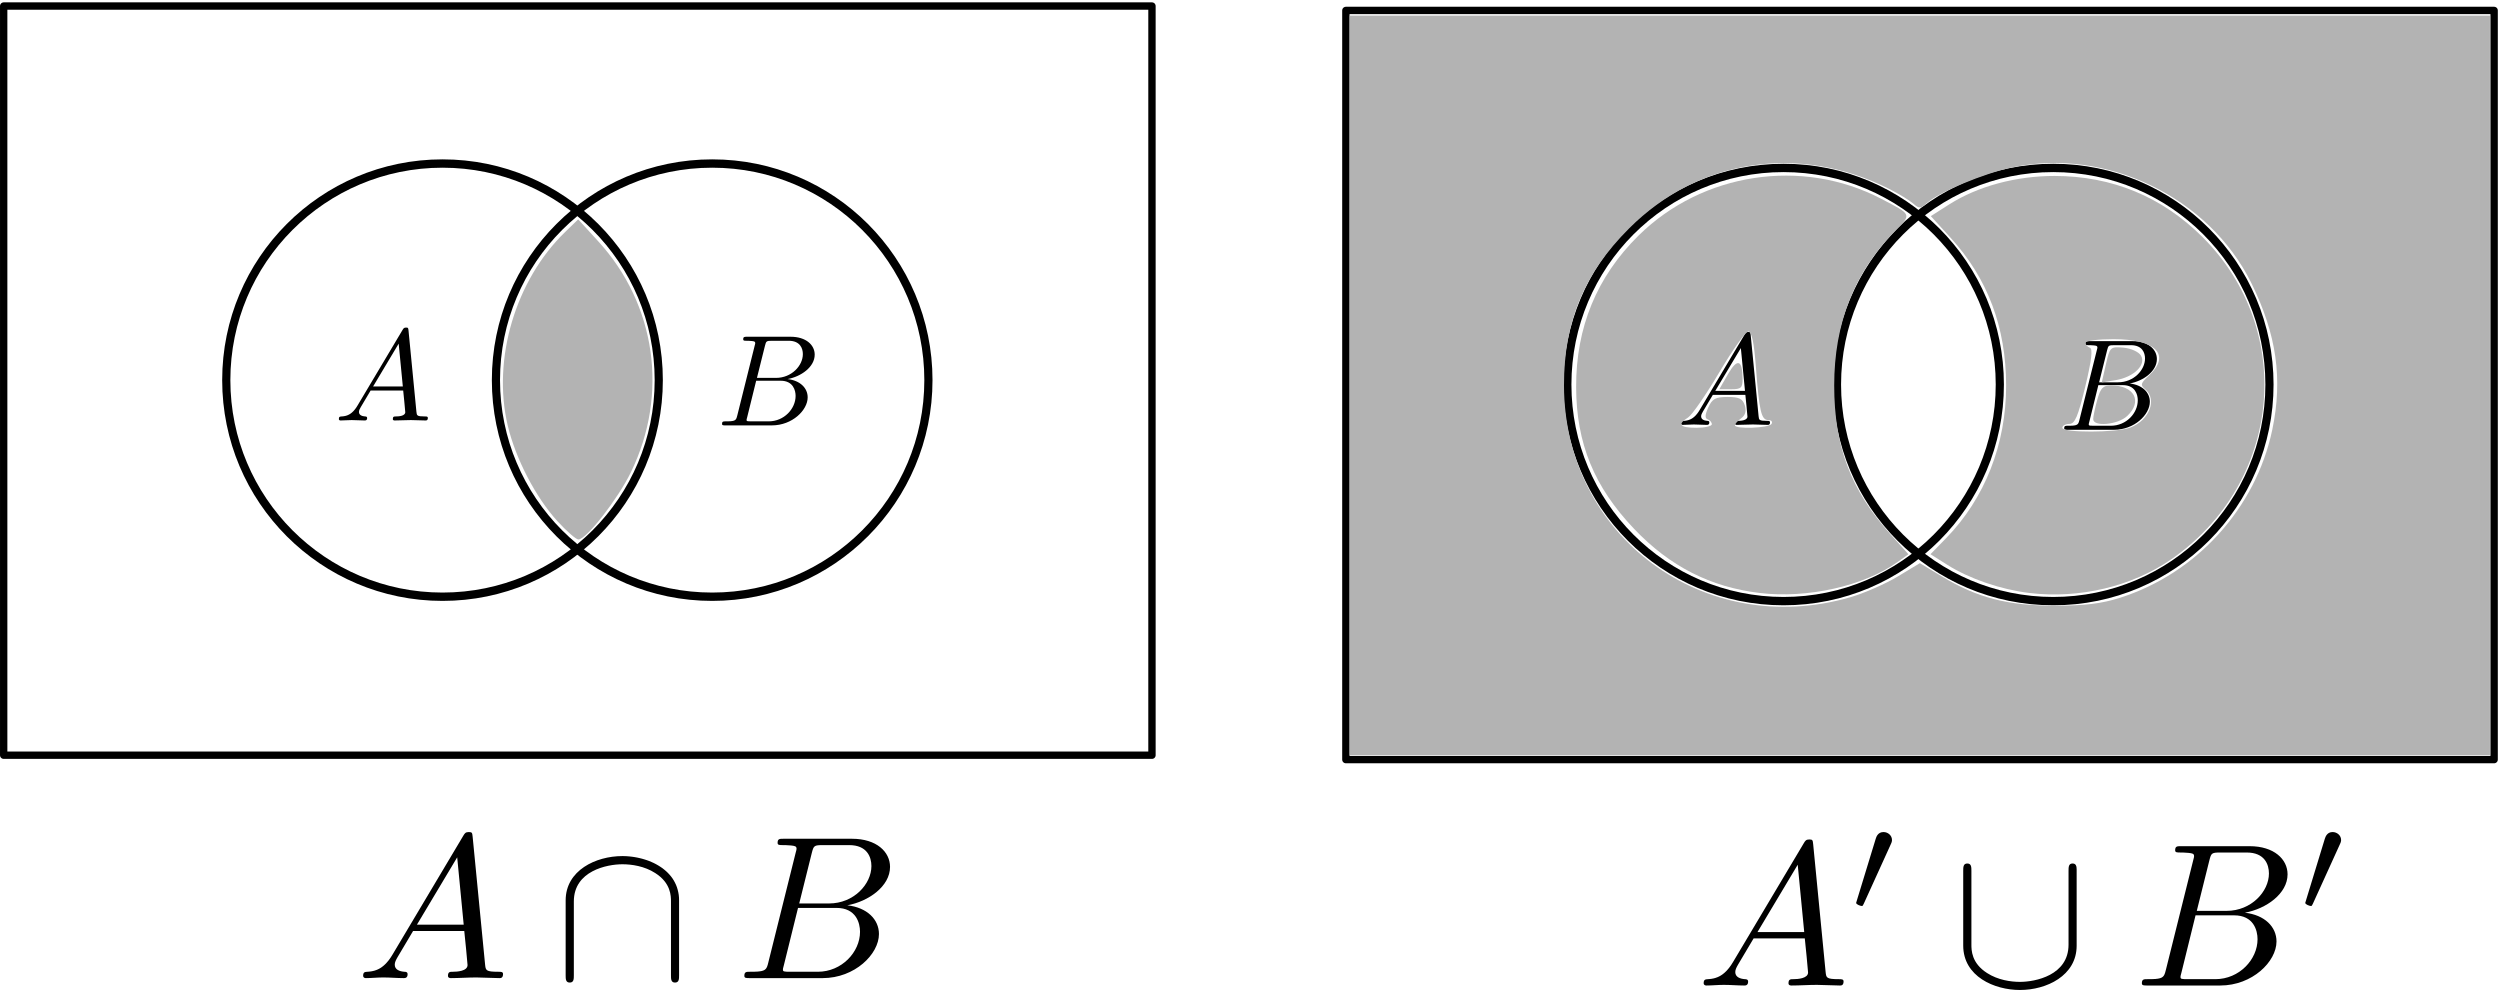 <?xml version="1.0" encoding="UTF-8"?>
<svg xmlns="http://www.w3.org/2000/svg" xmlns:xlink="http://www.w3.org/1999/xlink" width="649pt" height="258pt" viewBox="0 0 649 258" version="1.1">
<defs>
<clipPath id="clip1">
  <path d="M 0 0.617 L 301 0.617 L 301 198 L 0 198 Z M 0 0.617 "/>
</clipPath>
</defs>
<g id="surface1">
<g clip-path="url(#clip1)" clip-rule="nonzero">
<path style="fill:none;stroke-width:19.085;stroke-linecap:round;stroke-linejoin:round;stroke:rgb(0%,0%,0%);stroke-opacity:1;stroke-miterlimit:4;" d="M 9.57 619.453 L 2990.508 619.453 L 2990.508 2564.336 L 9.57 2564.336 Z M 9.57 619.453 " transform="matrix(0.1,0,0,-0.1,0,258)"/>
</g>
<path style="fill:none;stroke-width:21.432;stroke-linecap:round;stroke-linejoin:round;stroke:rgb(0%,0%,0%);stroke-opacity:1;stroke-miterlimit:4;" d="M 1727.41 -1577.41 C 1727.41 -1269.956 1473.557 -1020.679 1160.372 -1020.679 C 847.226 -1020.679 593.334 -1269.956 593.334 -1577.41 C 593.334 -1884.903 847.226 -2134.141 1160.372 -2134.141 C 1473.557 -2134.141 1727.41 -1884.903 1727.41 -1577.41 Z M 1727.41 -1577.41 " transform="matrix(0.099,0,0,0.101,0,258)"/>
<path style="fill:none;stroke-width:21.432;stroke-linecap:round;stroke-linejoin:round;stroke:rgb(0%,0%,0%);stroke-opacity:1;stroke-miterlimit:4;" d="M 2434.522 -1577.41 C 2434.522 -1269.956 2180.63 -1020.679 1867.484 -1020.679 C 1554.298 -1020.679 1300.446 -1269.956 1300.446 -1577.41 C 1300.446 -1884.903 1554.298 -2134.141 1867.484 -2134.141 C 2180.63 -2134.141 2434.522 -1884.903 2434.522 -1577.41 Z M 2434.522 -1577.41 " transform="matrix(0.099,0,0,0.101,0,258)"/>
<path style=" stroke:none;fill-rule:nonzero;fill:rgb(0%,0%,0%);fill-opacity:1;" d="M 92.812 105.281 L 92.684 105.484 L 92.562 105.684 L 92.434 105.871 L 92.305 106.047 L 92.184 106.215 L 92.055 106.371 L 91.926 106.52 L 91.805 106.664 L 91.676 106.797 L 91.547 106.918 L 91.426 107.035 L 91.297 107.145 L 91.168 107.246 L 91.047 107.34 L 90.918 107.426 L 90.789 107.508 L 90.664 107.582 L 90.535 107.648 L 90.277 107.773 L 90.148 107.82 L 90.012 107.867 L 89.883 107.914 L 89.75 107.949 L 89.621 107.98 L 89.484 108.008 L 89.352 108.035 L 89.223 108.055 L 88.945 108.09 L 88.676 108.109 C 88.262 108.145 87.965 108.145 87.965 108.785 C 87.965 108.988 88.133 109.156 88.398 109.156 C 89.305 109.156 90.352 109.051 91.293 109.051 C 92.398 109.051 93.582 109.156 94.664 109.156 C 94.863 109.156 95.309 109.156 95.309 108.516 C 95.309 108.145 95.004 108.109 94.766 108.109 C 93.988 108.051 93.184 107.773 93.184 106.941 C 93.184 106.527 93.387 106.156 93.652 105.695 L 96.215 101.375 L 104.668 101.375 L 104.574 100.332 L 96.852 100.332 L 103.496 89.207 L 104.574 100.332 L 104.668 101.375 C 104.742 102.078 105.207 106.664 105.207 107 C 105.207 108.016 103.457 108.109 102.789 108.109 C 102.312 108.109 101.977 108.109 101.977 108.785 C 101.977 109.156 102.375 109.156 102.449 109.156 C 103.82 109.156 105.281 109.051 106.656 109.051 C 107.5 109.051 109.625 109.156 110.469 109.156 C 110.672 109.156 111.07 109.156 111.07 108.48 C 111.07 108.109 110.734 108.109 110.301 108.109 C 108.211 108.109 108.211 107.879 108.102 106.898 L 106.055 85.848 C 105.98 85.172 105.98 85.035 105.41 85.035 C 104.871 85.035 104.742 85.266 104.531 85.605 Z M 92.812 105.281 "/>
<path style=" stroke:none;fill-rule:nonzero;fill:rgb(0%,0%,0%);fill-opacity:1;" d="M 191.414 107.801 L 191.379 107.922 L 191.352 108.035 L 191.316 108.145 L 191.293 108.246 L 191.266 108.348 L 191.23 108.434 L 191.195 108.523 L 191.164 108.605 L 191.129 108.68 L 191.09 108.754 L 191.043 108.82 L 190.992 108.883 L 190.945 108.941 L 190.887 108.988 L 190.824 109.043 L 190.75 109.086 L 190.676 109.133 L 190.59 109.164 L 190.5 109.199 L 190.398 109.234 L 190.289 109.262 L 190.23 109.273 L 190.168 109.281 L 190.109 109.293 L 190.039 109.309 L 189.973 109.316 L 189.906 109.32 L 189.832 109.328 L 189.75 109.34 L 189.676 109.348 L 189.586 109.355 L 189.508 109.355 L 189.418 109.363 L 189.324 109.367 L 189.23 109.367 L 189.133 109.375 L 189.031 109.375 L 188.926 109.383 L 188.348 109.383 C 187.773 109.383 187.438 109.383 187.438 110.059 C 187.438 110.43 187.746 110.43 188.348 110.43 L 200.375 110.43 C 205.695 110.43 209.672 106.461 209.672 103.152 C 209.672 100.734 207.719 98.777 204.449 98.406 C 207.961 97.766 211.496 95.27 211.496 92.062 C 211.496 89.574 209.266 87.418 205.223 87.418 L 204.754 88.465 C 207.719 88.465 208.422 90.449 208.422 91.93 C 208.422 94.898 205.527 98.102 201.422 98.102 L 196.504 98.102 L 196.301 98.84 L 202.664 98.84 C 205.898 98.84 206.539 101.336 206.539 102.781 C 206.539 106.121 203.543 109.383 199.57 109.383 L 194.984 109.383 C 194.516 109.383 194.441 109.383 194.246 109.355 C 193.91 109.32 193.812 109.289 193.812 109.016 C 193.812 108.922 193.812 108.848 193.984 108.246 L 196.301 98.84 L 196.504 98.102 L 198.59 89.742 C 198.891 88.566 198.953 88.465 200.414 88.465 L 204.754 88.465 L 205.223 87.418 L 193.91 87.418 C 193.273 87.418 192.934 87.418 192.934 88.094 C 192.934 88.465 193.23 88.465 193.875 88.465 C 193.934 88.465 194.586 88.465 195.152 88.527 C 195.754 88.602 196.059 88.637 196.059 89.066 C 196.059 89.203 196.031 89.312 195.922 89.711 Z M 191.414 107.801 "/>
<path style="fill:none;stroke-width:19.085;stroke-linecap:round;stroke-linejoin:round;stroke:rgb(0%,0%,0%);stroke-opacity:1;stroke-miterlimit:4;" d="M 3493.867 608.047 L 6474.766 608.047 L 6474.766 2552.891 L 3493.867 2552.891 Z M 3493.867 608.047 " transform="matrix(0.1,0,0,-0.1,0,258)"/>
<path style="fill:none;stroke-width:21.432;stroke-linecap:round;stroke-linejoin:round;stroke:rgb(0%,0%,0%);stroke-opacity:1;stroke-miterlimit:4;" d="M 5243.968 -1566.108 C 5243.968 -1258.615 4990.115 -1009.377 4676.93 -1009.377 C 4363.783 -1009.377 4109.892 -1258.615 4109.892 -1566.108 C 4109.892 -1873.562 4363.783 -2122.838 4676.93 -2122.838 C 4990.115 -2122.838 5243.968 -1873.562 5243.968 -1566.108 Z M 5243.968 -1566.108 " transform="matrix(0.099,0,0,0.101,0,258)"/>
<path style="fill:none;stroke-width:21.432;stroke-linecap:round;stroke-linejoin:round;stroke:rgb(0%,0%,0%);stroke-opacity:1;stroke-miterlimit:4;" d="M 5951.04 -1566.108 C 5951.04 -1258.615 5697.188 -1009.377 5384.002 -1009.377 C 5070.856 -1009.377 4816.964 -1258.615 4816.964 -1566.108 C 4816.964 -1873.562 5070.856 -2122.838 5384.002 -2122.838 C 5697.188 -2122.838 5951.04 -1873.562 5951.04 -1566.108 Z M 5951.04 -1566.108 " transform="matrix(0.099,0,0,0.101,0,258)"/>
<path style=" stroke:none;fill-rule:nonzero;fill:rgb(0%,0%,0%);fill-opacity:1;" d="M 441.242 106.426 L 441.113 106.629 L 440.992 106.824 L 440.863 107.016 L 440.734 107.191 L 440.613 107.359 L 440.484 107.516 L 440.355 107.664 L 440.234 107.805 L 440.105 107.941 L 439.977 108.062 L 439.855 108.176 L 439.727 108.285 L 439.598 108.387 L 439.477 108.48 L 439.348 108.57 L 439.219 108.652 L 439.09 108.727 L 438.961 108.793 L 438.832 108.855 L 438.707 108.914 L 438.578 108.961 L 438.441 109.008 L 438.312 109.059 L 438.18 109.09 L 438.051 109.125 L 437.777 109.18 L 437.652 109.199 L 437.375 109.234 L 437.102 109.254 C 436.691 109.285 436.395 109.285 436.395 109.93 C 436.395 110.133 436.562 110.301 436.824 110.301 C 437.73 110.301 438.781 110.191 439.719 110.191 C 440.828 110.191 442.012 110.301 443.094 110.301 C 443.289 110.301 443.738 110.301 443.738 109.66 C 443.738 109.285 443.434 109.254 443.195 109.254 C 442.418 109.191 441.613 108.914 441.613 108.082 C 441.613 107.672 441.816 107.297 442.078 106.84 L 444.645 102.516 L 453.098 102.516 L 453 101.477 L 445.277 101.477 L 451.926 90.352 L 453 101.477 L 453.098 102.516 C 453.172 103.219 453.637 107.805 453.637 108.145 C 453.637 109.156 451.887 109.254 451.215 109.254 C 450.742 109.254 450.406 109.254 450.406 109.93 C 450.406 110.301 450.805 110.301 450.879 110.301 C 452.25 110.301 453.711 110.191 455.086 110.191 C 455.93 110.191 458.055 110.301 458.898 110.301 C 459.102 110.301 459.5 110.301 459.5 109.625 C 459.5 109.254 459.16 109.254 458.73 109.254 C 456.641 109.254 456.641 109.023 456.531 108.043 L 454.48 86.992 C 454.406 86.316 454.406 86.18 453.84 86.18 C 453.297 86.18 453.172 86.41 452.961 86.746 Z M 441.242 106.426 "/>
<path style=" stroke:none;fill-rule:nonzero;fill:rgb(0%,0%,0%);fill-opacity:1;" d="M 539.84 108.941 L 539.809 109.062 L 539.781 109.18 L 539.746 109.289 L 539.691 109.492 L 539.66 109.578 L 539.625 109.668 L 539.59 109.746 L 539.559 109.82 L 539.516 109.895 L 539.469 109.965 L 539.422 110.023 L 539.375 110.086 L 539.312 110.133 L 539.254 110.188 L 539.18 110.227 L 539.105 110.273 L 539.016 110.309 L 538.93 110.344 L 538.828 110.375 L 538.656 110.418 L 538.598 110.422 L 538.535 110.438 L 538.469 110.449 L 538.402 110.457 L 538.332 110.465 L 538.258 110.473 L 538.18 110.484 L 538.105 110.492 L 538.016 110.496 L 537.934 110.496 L 537.848 110.504 L 537.75 110.512 L 537.656 110.512 L 537.562 110.52 L 537.461 110.52 L 537.352 110.523 L 536.777 110.523 C 536.203 110.523 535.863 110.523 535.863 111.203 C 535.863 111.574 536.176 111.574 536.777 111.574 L 548.801 111.574 C 554.125 111.574 558.102 107.605 558.102 104.297 C 558.102 101.875 556.145 99.922 552.879 99.551 C 556.391 98.906 559.926 96.41 559.926 93.207 C 559.926 90.719 557.695 88.562 553.652 88.562 L 553.184 89.609 C 556.145 89.609 556.848 91.59 556.848 93.07 C 556.848 96.039 553.953 99.246 549.852 99.246 L 544.934 99.246 L 544.73 99.984 L 551.094 99.984 C 554.328 99.984 554.969 102.477 554.969 103.926 C 554.969 107.266 551.973 110.523 547.996 110.523 L 543.414 110.523 C 542.945 110.523 542.871 110.523 542.676 110.496 C 542.336 110.465 542.242 110.43 542.242 110.16 C 542.242 110.066 542.242 109.992 542.41 109.391 L 544.73 99.984 L 544.934 99.246 L 547.016 90.887 C 547.32 89.711 547.383 89.609 548.844 89.609 L 553.184 89.609 L 553.652 88.562 L 542.336 88.562 C 541.703 88.562 541.363 88.562 541.363 89.238 C 541.363 89.609 541.66 89.609 542.305 89.609 C 542.363 89.609 543.012 89.609 543.582 89.668 C 544.184 89.742 544.488 89.777 544.488 90.211 C 544.488 90.348 544.461 90.453 544.352 90.852 Z M 539.84 108.941 "/>
<path style=" stroke:none;fill-rule:nonzero;fill:rgb(70.117%,70.117%,70.117%);fill-opacity:1;" d="M 144.738 135.332 C 139.098 129.188 133.832 119.059 131.801 110.438 C 127.738 93.203 133.816 72.723 146.703 60.234 L 150.094 56.945 L 155.301 62.645 C 170.316 79.074 173.617 102.375 163.789 122.578 C 160.383 129.578 152.211 140.051 150.152 140.051 C 149.559 140.051 147.121 137.93 144.738 135.332 Z M 144.738 135.332 "/>
<path style=" stroke:none;fill-rule:nonzero;fill:rgb(70.117%,70.117%,70.117%);fill-opacity:1;" d="M 350.391 100.051 L 350.391 4.051 L 646.391 4.051 L 646.391 196.051 L 350.391 196.051 Z M 480.391 155.027 C 483.965 153.988 489.477 151.574 492.641 149.668 L 498.391 146.195 L 504.141 149.66 C 513.324 155.195 521.223 157.238 533.391 157.238 C 541.242 157.238 545.527 156.719 550.391 155.172 C 570.25 148.855 585.617 131.879 589.887 111.551 C 592.656 98.348 591 86.777 584.43 73.441 C 573.473 51.207 546.773 38.273 522.484 43.434 C 514.93 45.039 503.34 49.883 500.156 52.762 C 498.562 54.203 498.215 54.207 496.641 52.824 C 495.676 51.977 492.887 50.277 490.438 49.043 C 467.012 37.258 441 41.211 422.906 59.309 C 411.195 71.023 405.988 83.586 406.012 100.051 C 406.066 139.18 442.461 166.082 480.391 155.027 Z M 480.391 155.027 "/>
<path style=" stroke:none;fill-rule:nonzero;fill:rgb(70.117%,70.117%,70.117%);fill-opacity:1;" d="M 456.855 153.941 C 444.008 152.402 433.48 147.031 424.207 137.285 C 413.824 126.375 409.215 115.105 409.164 100.5 C 409.109 84.988 414.539 71.816 425.387 61.133 C 441.992 44.781 467.805 40.875 488.348 51.598 C 496.488 55.852 496.352 55.492 491.695 60.262 C 481.297 70.918 476.16 84.078 476.16 100.051 C 476.16 115.883 480.453 127.23 490.793 138.734 L 495.43 143.887 L 492.523 145.957 C 483.84 152.137 469.18 155.422 456.855 153.941 Z M 444.391 110.133 C 444.391 109.629 443.902 109.055 443.309 108.859 C 442.559 108.605 442.605 107.668 443.469 105.773 C 444.5 103.512 445.348 103.051 448.484 103.051 C 451.477 103.051 452.398 103.5 452.945 105.227 C 453.41 106.691 453.105 107.785 452.012 108.586 C 451.121 109.238 450.391 110.059 450.391 110.41 C 450.391 111.469 459.223 111.133 459.891 110.051 C 460.23 109.5 459.855 109.051 459.059 109.051 C 457.227 109.051 456.699 106.809 455.832 95.301 C 455.344 88.883 454.746 86.051 453.867 86.051 C 453.172 86.051 449.781 90.816 446.336 96.645 C 442.887 102.469 439.238 107.754 438.227 108.383 C 435.344 110.184 436.047 111.051 440.391 111.051 C 442.59 111.051 444.391 110.637 444.391 110.133 Z M 444.391 110.133 "/>
<path style=" stroke:none;fill-rule:nonzero;fill:rgb(70.117%,70.117%,70.117%);fill-opacity:1;" d="M 526.855 153.941 C 519.422 153.051 511.242 150.246 505.496 146.617 L 501.148 143.875 L 505.207 139.711 C 515.266 129.402 520.812 115.285 520.789 100.051 C 520.77 84.945 515.992 72.246 506.371 61.723 L 501.238 56.105 L 506.062 53.035 C 513.449 48.344 523.41 45.66 533.391 45.676 C 548.316 45.699 561.316 51.086 571.836 61.605 C 596.117 85.891 592.266 125.391 563.688 145.172 C 553.469 152.246 539.812 155.496 526.855 153.941 Z M 552.992 111.012 C 557.977 109.117 560.086 103.703 556.883 101.047 C 555.566 99.953 555.691 99.5 557.883 97.469 C 563.652 92.125 559.664 88.051 548.668 88.051 C 544.664 88.051 541.391 88.465 541.391 88.969 C 541.391 89.473 541.902 90.055 542.531 90.266 C 543.336 90.535 542.984 93.504 541.336 100.348 C 539.449 108.168 538.645 110.051 537.191 110.051 C 536.199 110.051 535.391 110.5 535.391 111.051 C 535.391 112.383 549.473 112.352 552.992 111.012 Z M 552.992 111.012 "/>
<path style=" stroke:none;fill-rule:nonzero;fill:rgb(70.117%,70.117%,70.117%);fill-opacity:1;" d="M 546.684 94.613 C 547.723 90.074 547.84 89.961 551.219 90.25 C 553.168 90.418 555.164 91.312 555.773 92.289 C 557.27 94.676 553.93 97.926 549.191 98.695 L 545.617 99.277 Z M 546.684 94.613 "/>
<path style=" stroke:none;fill-rule:nonzero;fill:rgb(70.117%,70.117%,70.117%);fill-opacity:1;" d="M 543.395 108.801 C 543.398 108.113 543.871 105.863 544.441 103.801 C 545.293 100.734 545.945 100.051 548.004 100.051 C 554.098 100.051 556.289 104.207 552.199 108.012 C 549.762 110.285 543.387 110.855 543.395 108.801 Z M 543.395 108.801 "/>
<path style=" stroke:none;fill-rule:nonzero;fill:rgb(70.117%,70.117%,70.117%);fill-opacity:1;" d="M 448.594 97.121 C 451.004 92.93 452.348 93.352 452.375 98.301 C 452.387 100.699 452.004 101.051 449.359 101.051 L 446.328 101.051 Z M 448.594 97.121 "/>
<path style=" stroke:none;fill-rule:nonzero;fill:rgb(0%,0%,0%);fill-opacity:1;" d="M 101.891 247.824 L 101.688 248.145 L 101.496 248.453 L 101.297 248.75 L 101.094 249.027 L 100.902 249.293 L 100.699 249.535 L 100.5 249.77 L 100.309 249.992 L 100.105 250.207 L 99.902 250.398 L 99.711 250.578 L 99.508 250.75 L 99.309 250.906 L 99.117 251.059 L 98.914 251.195 L 98.711 251.324 L 98.512 251.438 L 98.309 251.547 L 98.105 251.641 L 97.906 251.738 L 97.703 251.812 L 97.488 251.887 L 97.289 251.961 L 97.074 252.012 L 96.875 252.066 L 96.66 252.109 L 96.449 252.152 L 96.246 252.184 L 95.809 252.238 L 95.387 252.27 C 94.738 252.32 94.27 252.32 94.27 253.332 C 94.27 253.648 94.535 253.918 94.949 253.918 C 96.375 253.918 98.02 253.746 99.5 253.746 C 101.242 253.746 103.102 253.918 104.805 253.918 C 105.113 253.918 105.812 253.918 105.812 252.906 C 105.812 252.32 105.336 252.27 104.961 252.27 C 103.738 252.172 102.477 251.738 102.477 250.43 C 102.477 249.781 102.793 249.195 103.207 248.473 L 107.238 241.68 L 120.523 241.68 L 120.375 240.043 L 108.238 240.043 L 118.688 222.559 L 120.375 240.043 L 120.523 241.68 C 120.641 242.785 121.375 249.992 121.375 250.523 C 121.375 252.121 118.621 252.27 117.57 252.27 C 116.824 252.27 116.293 252.27 116.293 253.332 C 116.293 253.918 116.922 253.918 117.039 253.918 C 119.195 253.918 121.492 253.746 123.648 253.746 C 124.98 253.746 128.316 253.918 129.645 253.918 C 129.965 253.918 130.59 253.918 130.59 252.852 C 130.59 252.27 130.059 252.27 129.379 252.27 C 126.094 252.27 126.094 251.906 125.926 250.367 L 122.703 217.273 C 122.586 216.211 122.586 216 121.695 216 C 120.844 216 120.641 216.359 120.312 216.891 Z M 101.891 247.824 "/>
<path style=" stroke:none;fill-rule:nonzero;fill:rgb(0%,0%,0%);fill-opacity:1;" d="M 176.289 233.781 L 176.27 233.051 L 176.203 232.328 L 176.086 231.645 L 175.93 230.988 L 175.738 230.348 L 175.504 229.734 L 175.227 229.148 L 174.93 228.594 L 174.59 228.055 L 174.215 227.543 L 173.812 227.066 L 173.375 226.598 L 172.918 226.16 L 172.441 225.758 L 171.941 225.363 L 171.41 225.004 L 170.867 224.664 L 170.305 224.344 L 169.73 224.047 L 169.137 223.781 L 168.531 223.523 L 167.922 223.301 L 167.297 223.102 L 166.668 222.918 L 166.031 222.762 L 165.395 222.621 L 164.746 222.504 L 164.109 222.41 L 163.469 222.336 L 162.832 222.281 L 162.203 222.25 L 161.578 222.238 C 154.68 222.238 146.844 225.949 146.844 233.742 L 146.844 253.172 C 146.844 254.129 146.844 255.074 147.906 255.074 C 148.969 255.074 148.969 254.129 148.969 253.172 L 148.969 234.008 C 148.969 226.066 157.602 224.363 161.578 224.363 C 163.949 224.363 167.297 224.832 170.094 226.641 C 174.184 229.234 174.184 232.625 174.184 234.047 L 174.184 253.172 C 174.184 254.129 174.184 255.074 175.227 255.074 C 176.289 255.074 176.289 254.129 176.289 253.172 Z M 176.289 233.781 "/>
<path style=" stroke:none;fill-rule:nonzero;fill:rgb(0%,0%,0%);fill-opacity:1;" d="M 199.473 249.781 L 199.43 249.973 L 199.379 250.152 L 199.336 250.324 L 199.293 250.484 L 199.238 250.641 L 199.195 250.781 L 199.145 250.918 L 199.09 251.047 L 198.965 251.281 L 198.898 251.387 L 198.824 251.48 L 198.738 251.578 L 198.645 251.652 L 198.547 251.738 L 198.441 251.801 L 198.316 251.875 L 198.188 251.93 L 198.039 251.98 L 197.879 252.035 L 197.707 252.078 L 197.625 252.098 L 197.527 252.109 L 197.422 252.129 L 197.324 252.152 L 197.211 252.164 L 197.102 252.172 L 196.984 252.184 L 196.867 252.203 L 196.742 252.215 L 196.613 252.227 L 196.477 252.227 L 196.336 252.238 L 196.199 252.246 L 196.051 252.246 L 195.891 252.258 L 195.73 252.258 L 195.57 252.27 L 194.656 252.27 C 193.766 252.27 193.234 252.27 193.234 253.332 C 193.234 253.918 193.711 253.918 194.656 253.918 L 213.559 253.918 C 221.934 253.918 228.176 247.676 228.176 242.477 C 228.176 238.672 225.102 235.602 219.969 235.016 C 225.484 234.008 231.055 230.082 231.055 225.047 C 231.055 221.133 227.547 217.742 221.18 217.742 L 220.457 219.391 C 225.102 219.391 226.219 222.504 226.219 224.832 C 226.219 229.5 221.668 234.539 215.207 234.539 L 207.477 234.539 L 207.168 235.695 L 217.16 235.695 C 222.242 235.695 223.262 239.617 223.262 241.895 C 223.262 247.145 218.543 252.27 212.293 252.27 L 205.086 252.27 C 204.363 252.27 204.246 252.27 203.926 252.227 C 203.395 252.172 203.246 252.121 203.246 251.695 C 203.246 251.547 203.246 251.43 203.512 250.484 L 207.168 235.695 L 207.477 234.539 L 210.75 221.398 C 211.23 219.551 211.336 219.391 213.621 219.391 L 220.457 219.391 L 221.18 217.742 L 203.395 217.742 C 202.398 217.742 201.863 217.742 201.863 218.805 C 201.863 219.391 202.332 219.391 203.344 219.391 C 203.449 219.391 204.457 219.391 205.352 219.484 C 206.297 219.602 206.785 219.656 206.785 220.336 C 206.785 220.547 206.734 220.719 206.562 221.348 Z M 199.473 249.781 "/>
<path style=" stroke:none;fill-rule:nonzero;fill:rgb(0%,0%,0%);fill-opacity:1;" d="M 449.891 249.75 L 449.688 250.066 L 449.496 250.375 L 449.297 250.676 L 449.094 250.949 L 448.902 251.215 L 448.699 251.461 L 448.5 251.695 L 448.309 251.918 L 448.105 252.129 L 447.902 252.32 L 447.711 252.504 L 447.508 252.672 L 447.309 252.832 L 447.117 252.98 L 446.914 253.117 L 446.711 253.246 L 446.512 253.363 L 446.309 253.469 L 446.105 253.566 L 445.906 253.66 L 445.703 253.734 L 445.488 253.809 L 445.289 253.883 L 445.074 253.938 L 444.875 253.992 L 444.66 254.031 L 444.449 254.074 L 444.246 254.109 L 443.809 254.16 L 443.387 254.191 C 442.738 254.246 442.27 254.246 442.27 255.254 C 442.27 255.574 442.535 255.84 442.949 255.84 C 444.375 255.84 446.02 255.672 447.5 255.672 C 449.242 255.672 451.102 255.84 452.805 255.84 C 453.113 255.84 453.812 255.84 453.812 254.832 C 453.812 254.246 453.336 254.191 452.961 254.191 C 451.738 254.098 450.477 253.66 450.477 252.352 C 450.477 251.707 450.793 251.121 451.207 250.398 L 455.238 243.605 L 468.523 243.605 L 468.375 241.969 L 456.238 241.969 L 466.688 224.48 L 468.375 241.969 L 468.523 243.605 C 468.641 244.711 469.375 251.918 469.375 252.449 C 469.375 254.043 466.621 254.191 465.57 254.191 C 464.824 254.191 464.293 254.191 464.293 255.254 C 464.293 255.84 464.922 255.84 465.039 255.84 C 467.195 255.84 469.492 255.672 471.648 255.672 C 472.98 255.672 476.316 255.84 477.645 255.84 C 477.965 255.84 478.59 255.84 478.59 254.777 C 478.59 254.191 478.059 254.191 477.379 254.191 C 474.094 254.191 474.094 253.832 473.926 252.289 L 470.703 219.199 C 470.586 218.137 470.586 217.922 469.695 217.922 C 468.844 217.922 468.641 218.285 468.312 218.816 Z M 449.891 249.75 "/>
<path style=" stroke:none;fill-rule:nonzero;fill:rgb(0%,0%,0%);fill-opacity:1;" d="M 490.828 219.219 L 490.848 219.156 L 490.879 219.102 L 490.902 219.051 L 490.922 218.996 L 490.945 218.953 L 490.965 218.902 L 490.984 218.859 L 491.008 218.816 L 491.02 218.762 L 491.039 218.719 L 491.051 218.688 L 491.059 218.645 L 491.07 218.602 L 491.082 218.57 L 491.094 218.527 L 491.102 218.496 L 491.125 218.434 L 491.125 218.402 L 491.133 218.371 L 491.133 218.336 L 491.145 218.305 L 491.145 218.254 L 491.156 218.188 L 491.156 218.039 C 491.156 216.891 490.113 216 488.965 216 C 487.551 216 487.117 217.156 486.938 217.742 L 482.035 233.781 C 482.004 233.848 481.855 234.336 481.855 234.379 C 481.855 234.812 483.004 235.195 483.301 235.195 C 483.566 235.195 483.598 235.113 483.852 234.57 Z M 490.828 219.219 "/>
<path style=" stroke:none;fill-rule:nonzero;fill:rgb(0%,0%,0%);fill-opacity:1;" d="M 539.098 226.078 L 539.098 225.727 L 539.086 225.543 L 539.086 225.461 L 539.074 225.375 L 539.074 225.301 L 539.066 225.215 L 539.055 225.129 L 539.043 225.055 L 539.023 224.98 L 539.012 224.906 L 538.992 224.832 L 538.957 224.77 L 538.938 224.707 L 538.906 224.641 L 538.875 224.578 L 538.832 224.523 L 538.801 224.473 L 538.703 224.375 L 538.652 224.332 L 538.586 224.289 L 538.555 224.281 L 538.523 224.258 L 538.492 224.246 L 538.461 224.238 L 538.418 224.227 L 538.383 224.207 L 538.344 224.207 L 538.301 224.195 L 538.27 224.184 L 538.227 224.172 L 538.129 224.172 L 538.086 224.164 L 538.035 224.164 C 536.992 224.164 536.992 225.129 536.992 226.078 L 536.992 245.242 C 536.992 253.203 528.352 254.895 524.387 254.895 C 521.992 254.895 518.645 254.414 515.84 252.598 C 511.777 250.016 511.777 246.625 511.777 245.199 L 511.777 226.078 C 511.777 225.129 511.777 224.164 510.715 224.164 C 509.652 224.164 509.652 225.129 509.652 226.078 L 509.652 245.465 C 509.652 253.512 517.754 257 524.387 257 C 531.254 257 539.098 253.301 539.098 245.508 Z M 539.098 226.078 "/>
<path style=" stroke:none;fill-rule:nonzero;fill:rgb(0%,0%,0%);fill-opacity:1;" d="M 562.281 251.707 L 562.227 251.895 L 562.184 252.078 L 562.133 252.246 L 562.047 252.566 L 561.992 252.703 L 561.941 252.844 L 561.887 252.969 L 561.836 253.086 L 561.77 253.203 L 561.695 253.309 L 561.621 253.406 L 561.535 253.5 L 561.453 253.574 L 561.344 253.66 L 561.238 253.727 L 561.121 253.801 L 560.984 253.852 L 560.848 253.906 L 560.688 253.957 L 560.422 254.023 L 560.324 254.031 L 560.23 254.055 L 560.121 254.074 L 559.91 254.098 L 559.793 254.109 L 559.664 254.129 L 559.551 254.141 L 559.41 254.148 L 559.281 254.148 L 559.145 254.16 L 558.996 254.172 L 558.848 254.172 L 558.699 254.184 L 558.539 254.184 L 558.367 254.191 L 557.465 254.191 C 556.562 254.191 556.031 254.191 556.031 255.254 C 556.031 255.84 556.52 255.84 557.465 255.84 L 576.367 255.84 C 584.73 255.84 590.98 249.602 590.98 244.402 C 590.98 240.598 587.91 237.523 582.773 236.941 C 588.293 235.93 593.852 232.008 593.852 226.969 C 593.852 223.059 590.344 219.668 583.988 219.668 L 583.254 221.312 C 587.91 221.312 589.016 224.43 589.016 226.758 C 589.016 231.422 584.465 236.461 578.012 236.461 L 570.285 236.461 L 569.965 237.621 L 579.969 237.621 C 585.051 237.621 586.059 241.543 586.059 243.816 C 586.059 249.07 581.34 254.191 575.102 254.191 L 567.895 254.191 C 567.16 254.191 567.043 254.191 566.723 254.148 C 566.191 254.098 566.055 254.043 566.055 253.617 C 566.055 253.469 566.055 253.352 566.32 252.406 L 569.965 237.621 L 570.285 236.461 L 573.559 223.324 C 574.039 221.473 574.133 221.312 576.43 221.312 L 583.254 221.312 L 583.988 219.668 L 566.191 219.668 C 565.203 219.668 564.672 219.668 564.672 220.73 C 564.672 221.312 565.129 221.312 566.148 221.312 C 566.246 221.312 567.254 221.312 568.16 221.41 C 569.105 221.527 569.582 221.578 569.582 222.262 C 569.582 222.473 569.539 222.645 569.371 223.27 Z M 562.281 251.707 "/>
<path style=" stroke:none;fill-rule:nonzero;fill:rgb(0%,0%,0%);fill-opacity:1;" d="M 607.414 219.219 L 607.438 219.156 L 607.469 219.102 L 607.488 219.051 L 607.512 218.996 L 607.531 218.953 L 607.555 218.902 L 607.574 218.859 L 607.598 218.816 L 607.605 218.762 L 607.629 218.719 L 607.637 218.688 L 607.66 218.602 L 607.672 218.57 L 607.68 218.527 L 607.703 218.465 L 607.703 218.434 L 607.715 218.402 L 607.723 218.371 L 607.723 218.336 L 607.734 218.305 L 607.734 218.254 L 607.746 218.188 L 607.746 218.039 C 607.746 216.891 606.703 216 605.555 216 C 604.141 216 603.715 217.156 603.523 217.742 L 598.625 233.781 C 598.594 233.848 598.445 234.336 598.445 234.379 C 598.445 234.812 599.59 235.195 599.891 235.195 C 600.156 235.195 600.188 235.113 600.441 234.57 Z M 607.414 219.219 "/>
</g>
</svg>
